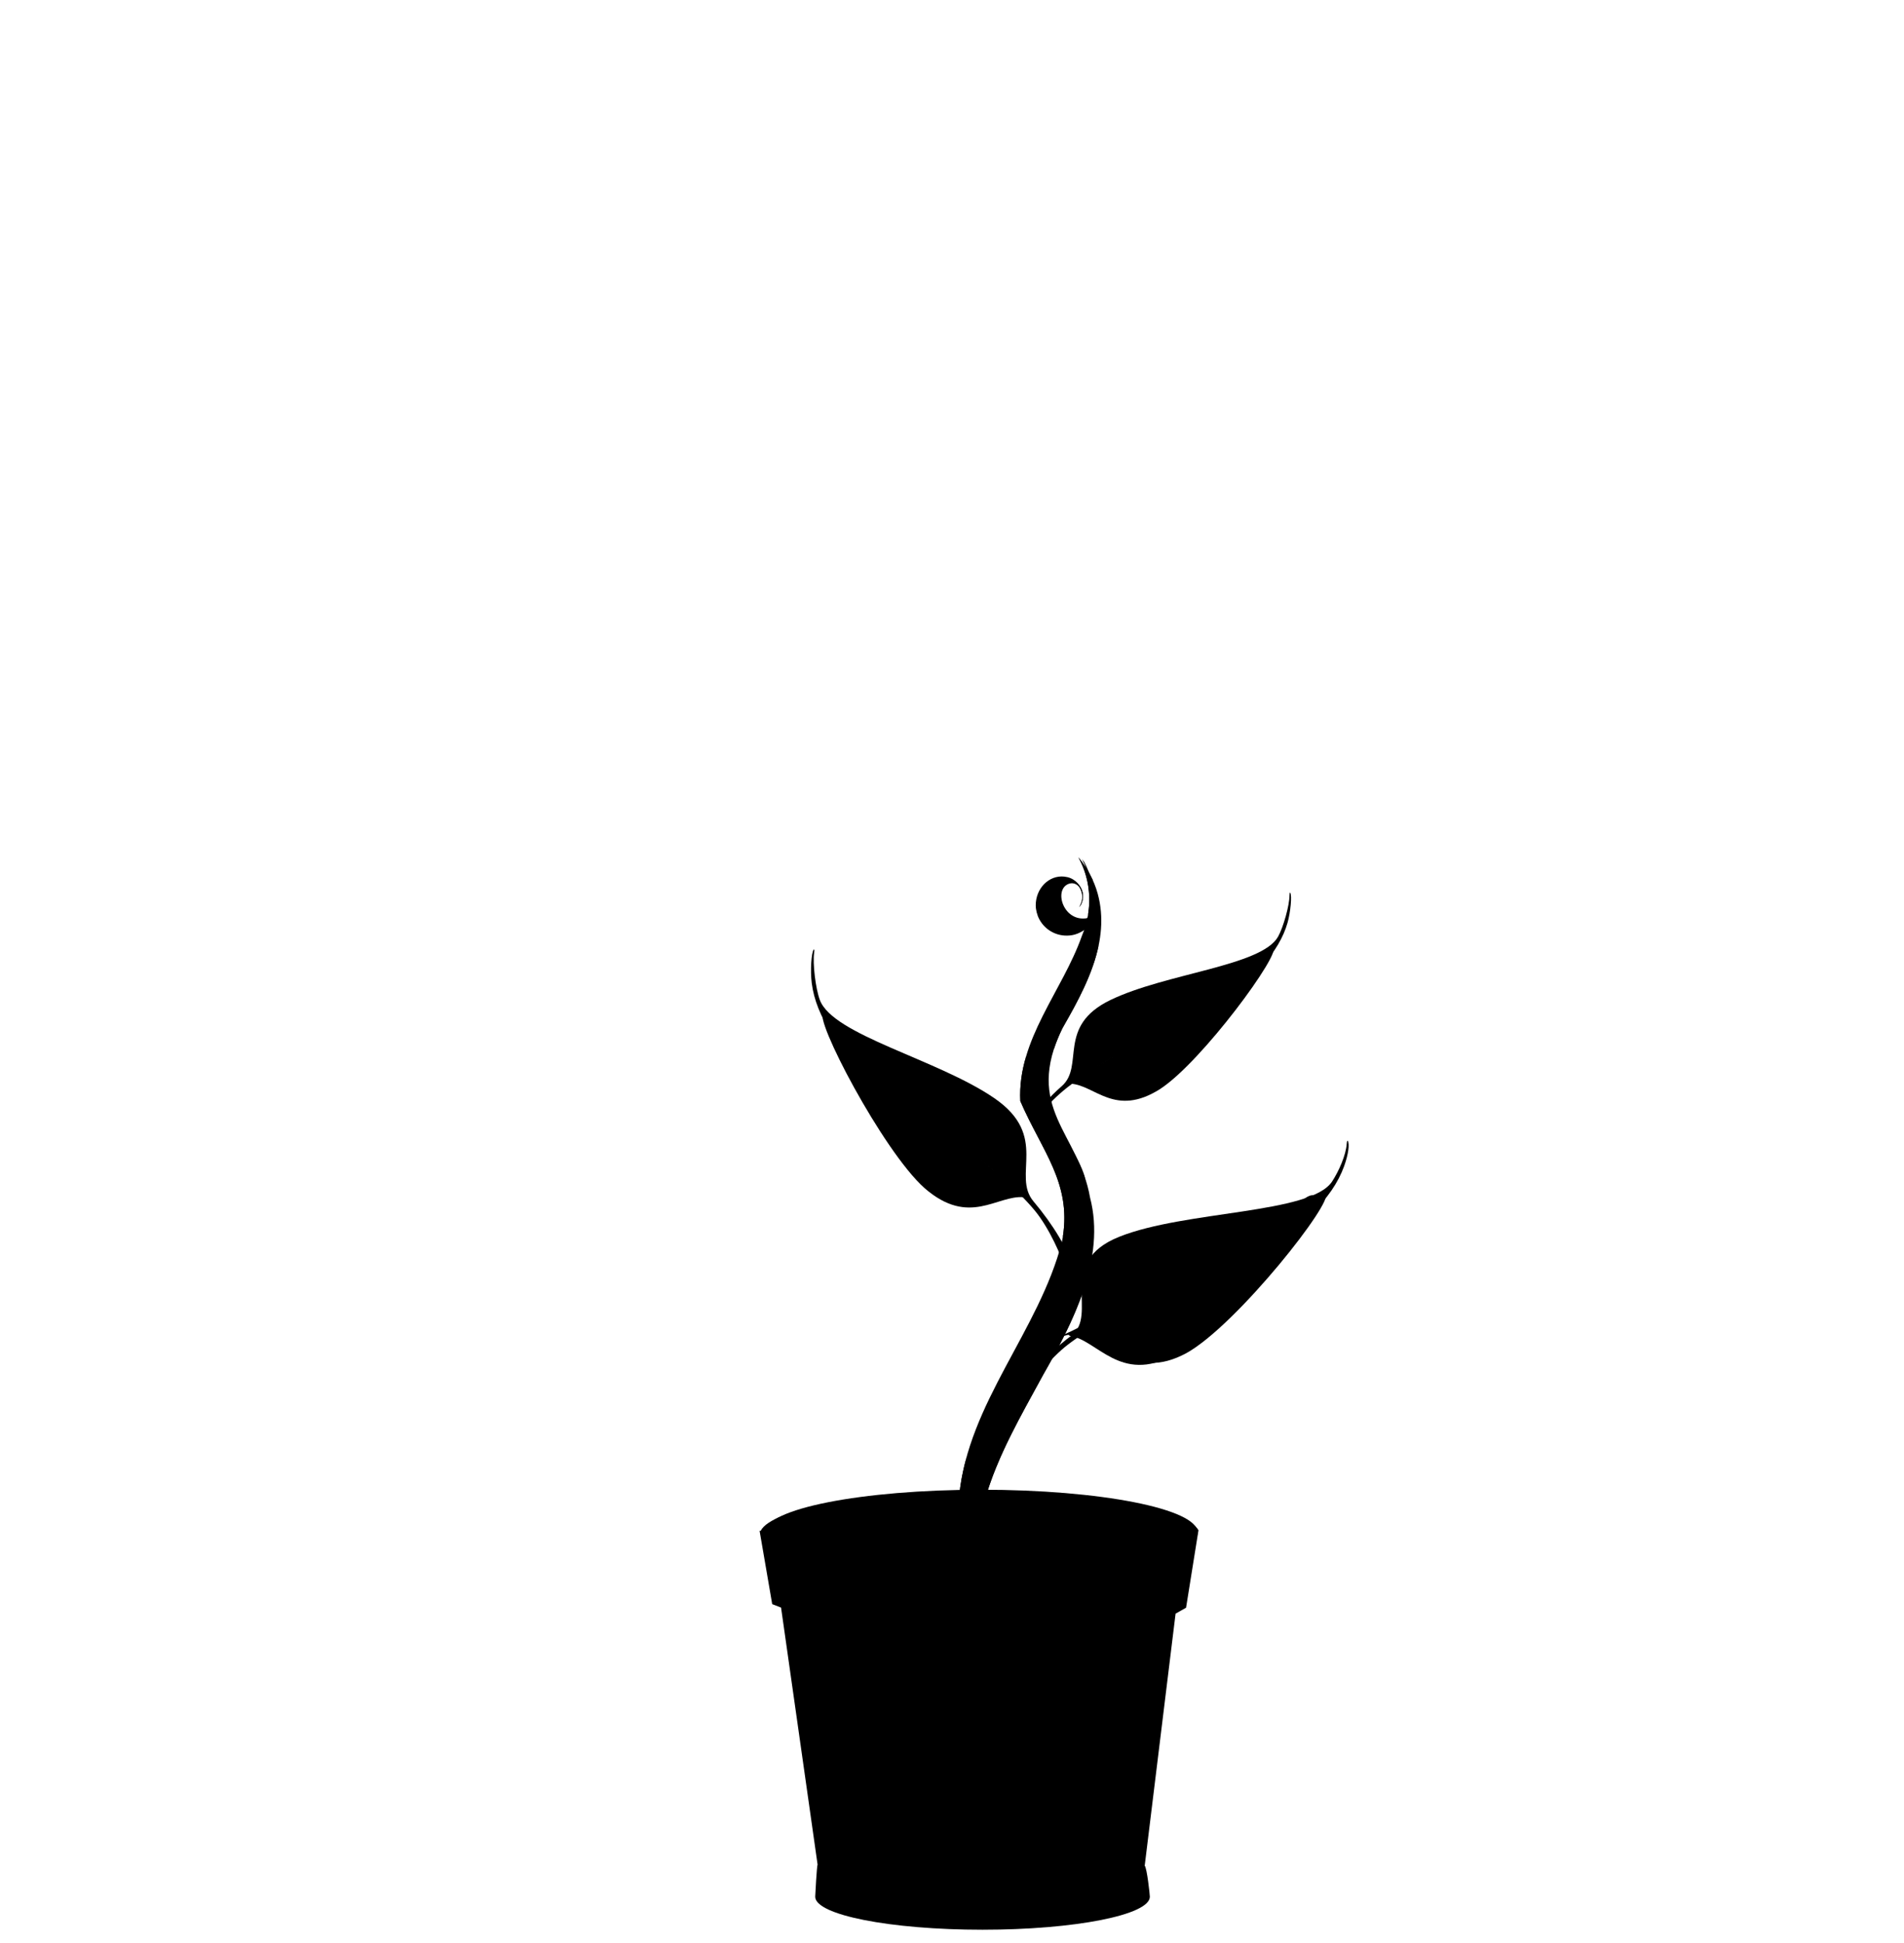 <?xml version="1.0" encoding="UTF-8" standalone="no"?>
<!DOCTYPE svg PUBLIC "-//W3C//DTD SVG 1.1//EN" "http://www.w3.org/Graphics/SVG/1.1/DTD/svg11.dtd">
<svg width="100%" height="100%" viewBox="0 0 99 101" version="1.1" xmlns="http://www.w3.org/2000/svg" xmlns:xlink="http://www.w3.org/1999/xlink" xml:space="preserve" xmlns:serif="http://www.serif.com/" style="fill-rule:evenodd;clip-rule:evenodd;stroke-linejoin:round;stroke-miterlimit:1.414;">
    <g transform="matrix(0.089,0,0,0.089,35.47,49.982)">
        <g transform="matrix(1,0,0,1,0.965,-9.089)">
            <path d="M172.89,318.909C106.185,318.909 51.338,328.924 44.901,341.756L44.267,341.756L51.634,384.588L56.81,386.607L78.144,536.715C77.703,537.459 76.759,554.731 76.759,555.498C76.759,566.153 120.522,574.791 174.508,574.791C228.494,574.791 272.257,566.153 272.257,555.498C272.257,554.166 270.56,538.651 269.258,537.395L287.294,390.151L293.422,386.68L300.682,341.397L300.862,341.756C294.424,328.925 239.594,318.909 172.89,318.909Z" style="fill-rule:nonzero;"/>
            <g transform="matrix(0.416,0,0,0.416,-20.145,29.843)">
                <path d="M770,752.094C770,785.232 633.895,812.094 466,812.094C298.105,812.094 162,785.232 162,752.094C162,718.957 298.105,692.094 466,692.094C633.895,692.094 770,718.957 770,752.094Z" style="fill-rule:nonzero;"/>
            </g>
            <g transform="matrix(0.336,0,0,0.336,18.227,91.149)">
                <path d="M770,752.094C770,785.232 633.895,812.094 466,812.094C298.105,812.094 162,785.232 162,752.094C162,718.957 298.105,692.094 466,692.094C633.895,692.094 770,718.957 770,752.094Z" style="fill-rule:nonzero;"/>
            </g>
            <g transform="matrix(0.508,0,0,0.508,1358.51,225.919)">
                <path d="M-2220.46,-546.44C-2204.98,-518.48 -2204.06,-485.414 -2216.47,-456.014C-2238.9,-392.432 -2290.76,-337.178 -2287.24,-266.141C-2261.99,-207.57 -2226.2,-170.104 -2239.4,-104.179C-2265.89,-1.633 -2347.05,80.276 -2357.55,188.017C-2364.5,215.294 -2347.19,263.629 -2336.39,272.755C-2343.45,191.11 -2298.67,118.173 -2261.34,49.237C-2226.75,-11.343 -2188.69,-85.167 -2207.08,-155.315C-2219.85,-229.238 -2283.8,-257.77 -2238.84,-349.873C-2212.29,-396.236 -2183.17,-449.636 -2198.27,-504.74C-2202.48,-520.057 -2210.32,-534.252 -2220.46,-546.44Z" style="fill-rule:nonzero;"/>
                <path d="M-2220.47,-546.451C-2209.12,-525.945 -2205.61,-502.676 -2209.44,-480.139C-2205.04,-493.367 -2203.22,-507.172 -2204.16,-520.764C-2208.42,-529.99 -2213.97,-538.64 -2220.47,-546.451ZM-2196.94,-446.42C-2205.4,-418.074 -2220.49,-390.962 -2234.84,-365.889C-2242.25,-350.713 -2246.7,-337.256 -2248.91,-325.045C-2246.46,-332.8 -2243.15,-341.062 -2238.84,-349.889C-2221.81,-379.64 -2203.73,-412.282 -2196.94,-446.42ZM-2280.53,-317.732C-2285.42,-301.289 -2288.15,-284.231 -2287.25,-266.139C-2262.62,-209.025 -2228,-171.977 -2238.53,-109.045C-2237.43,-112.736 -2236.37,-116.426 -2235.41,-120.17C-2222.2,-186.094 -2257.99,-223.567 -2283.25,-282.139C-2283.86,-294.438 -2282.8,-306.254 -2280.53,-317.732ZM-2206.78,-77.076C-2217.87,-38.151 -2238.13,-0.416 -2257.34,33.236C-2284.55,83.471 -2315.7,135.837 -2327.88,192.143C-2313.78,141.87 -2285.96,94.682 -2261.34,49.236C-2239.51,10.99 -2216.31,-32.53 -2206.78,-77.076ZM-2348.91,142.58C-2353.03,157.274 -2356.04,172.378 -2357.56,188.018C-2364.51,215.295 -2347.2,263.642 -2336.41,272.768C-2337.04,265.443 -2337.25,258.174 -2337.09,250.986C-2347.46,234.849 -2359.57,195.584 -2353.56,172.018C-2352.59,161.994 -2351.01,152.194 -2348.91,142.58Z" style="fill-rule:nonzero;"/>
                <path d="M-2216.47,-544.451C-2200.99,-516.49 -2200.06,-483.413 -2212.47,-454.014C-2234.9,-390.431 -2286.77,-335.175 -2283.25,-264.139C-2257.99,-205.567 -2222.2,-168.094 -2235.41,-102.17C-2261.89,0.376 -2343.06,82.277 -2353.56,190.018C-2360.51,217.295 -2343.2,265.642 -2332.41,274.768C-2332.41,274.747 -2332.41,274.726 -2332.41,274.705C-2343.18,261.912 -2358.1,217.661 -2351.56,192.018C-2341.06,84.277 -2259.89,2.376 -2233.41,-100.17C-2220.2,-166.094 -2255.99,-203.567 -2281.25,-262.139C-2284.77,-333.175 -2232.9,-388.431 -2210.47,-452.014C-2198.29,-480.878 -2198.98,-513.288 -2213.66,-540.92C-2214.57,-542.109 -2215.51,-543.298 -2216.47,-544.451Z" style="fill-rule:nonzero;"/>
                <path d="M-2227.47,-183.357C-2224.97,-135.883 -2218.71,-85.727 -2237.39,-40.607C-2245.83,-25.68 -2258.63,-8.285 -2265.29,4.353C-2253.12,-22.74 -2228.08,-45.105 -2228.21,-76.747C-2222.54,-112.057 -2226.77,-147.865 -2227.47,-183.357Z" style="fill-rule:nonzero;"/>
                <path d="M-2243.82,-7.116C-2270.57,25.455 -2291.32,63.452 -2301.58,104.451C-2297.81,85.322 -2291.72,66.538 -2281.73,49.879C-2272.24,29.018 -2259.22,9.819 -2243.82,-7.116Z" style="fill-rule:nonzero;"/>
                <path d="M-2300.73,76.863C-2315.97,101.447 -2335.21,126.162 -2335.58,156.461C-2336.66,165.603 -2340.59,195.232 -2338.19,170.013C-2337.39,138.963 -2325.55,108.862 -2306.13,84.78C-2304.38,82.642 -2304.34,77.026 -2300.73,76.863Z" style="fill-rule:nonzero;"/>
                <path d="M-2211.48,-146.967C-2209.13,-174.464 -2219.62,-200.431 -2236.45,-221.342C-2249.14,-247.534 -2259.75,-275.917 -2261.16,-305.122C-2259,-286.173 -2255.28,-267.59 -2248.38,-249.781C-2239.84,-224.906 -2221.13,-204.701 -2213.39,-179.687C-2211,-168.99 -2210.05,-157.868 -2211.48,-146.967Z" style="fill-rule:nonzero;"/>
                <path d="M-2228.87,-379.09C-2264.43,-347.612 -2270.7,-296.29 -2266.94,-251.497C-2272.11,-296.221 -2265.42,-348.432 -2228.87,-379.09Z" style="fill-rule:nonzero;"/>
            </g>
            <g transform="matrix(-0.543,-0.113,-0.113,0.543,-398.192,-7.811)">
                <path d="M-1154.83,255.793C-1157.61,243.593 -1171.55,214.73 -1187.65,196.079C-1207.24,173.393 -1238.65,147.214 -1276.52,122C-1313.21,97.575 -1341.44,77.476 -1358.64,63.522C-1402.57,27.879 -1428.81,-10.548 -1433.97,-46.805C-1435.86,-60.105 -1434.99,-70.613 -1432.38,-73.775C-1431.75,-74.546 -1431.53,-72.984 -1431.89,-70.305C-1433.45,-58.796 -1429.69,-40.859 -1424.87,-28.568C-1409.89,9.595 -1279.86,32.668 -1217.27,74.09C-1156.47,114.331 -1213.44,158.598 -1188.8,186.633C-1168.05,210.244 -1150.36,241.352 -1150.48,254C-1150.51,257.457 -1150.79,257.883 -1151.37,255.352L-1151.37,255.352L-1151.37,255.352L-1154.83,255.793Z" style="fill-rule:nonzero;"/>
                <path d="M-1420.55,-14.44C-1432.42,-10.746 -1357.58,140.043 -1311.32,179.796C-1261.88,221.289 -1228.98,180 -1199.44,182.142C-1198.42,179.579 -1194.14,184.963 -1192.69,182.726C-1213.89,167.857 -1242.13,141.742 -1270.06,118.428C-1327.56,83.091 -1370.9,36.402 -1414.69,-11.533C-1417.51,-13.891 -1419.43,-14.788 -1420.55,-14.44Z" style="fill-rule:nonzero;"/>
            </g>
            <g transform="matrix(0.488,0.14,-0.14,0.488,947.16,426.238)">
                <g transform="matrix(1,0,0,1,0,308.268)">
                    <path d="M-1371.06,-852C-1371.52,-852.106 -1371.43,-850.687 -1370.81,-848.531C-1367.77,-837.951 -1367.54,-811.75 -1370.38,-799.563C-1379.19,-761.719 -1482.78,-723.577 -1535.81,-676.156C-1587.33,-630.088 -1543.05,-595.074 -1562.31,-565.406C-1567.62,-557.235 -1572.48,-548.351 -1576.59,-539.688C-1575.73,-538.915 -1574.71,-538.28 -1573.56,-537.813C-1573.28,-537.699 -1573,-537.59 -1572.72,-537.5C-1569.37,-544.151 -1565.74,-550.65 -1562.09,-556.375C-1546.83,-580.335 -1520.98,-609.196 -1488.91,-638.031C-1457.84,-665.963 -1434.13,-688.682 -1419.91,-704.125C-1383.59,-743.57 -1364.22,-783.195 -1364.34,-817.906C-1364.39,-830.64 -1367.93,-849.235 -1370.81,-851.844C-1370.9,-851.923 -1371,-851.985 -1371.06,-852Z" style="fill-rule:nonzero;"/>
                </g>
                <path d="M-1372.51,-477.446C-1360.87,-475.608 -1414.73,-328.741 -1452.67,-285.121C-1493.36,-239.436 -1525.55,-268.85 -1552.95,-262.796C-1554.26,-265.061 -1554.87,-262.242 -1556.54,-264.141C-1538.69,-280.99 -1513.88,-306.294 -1490.88,-331.984C-1441.8,-373 -1412.1,-422.964 -1377.61,-473.917C-1375.29,-476.514 -1373.6,-477.619 -1372.51,-477.446Z" style="fill-rule:nonzero;"/>
            </g>
            <path d="M237.215,-14.866C235.196,-12.152 231.741,-9.994 228.576,-9.469C222.318,-8.433 216.201,-11.702 213.088,-17.746C212.056,-19.748 211.342,-22.527 211.295,-24.722C211.11,-33.293 217.214,-39.913 224.393,-38.926C226.5,-38.636 228.129,-37.891 229.707,-36.496C232.495,-34.029 233.743,-30.565 233.113,-27.038C232.871,-25.687 232.068,-23.659 231.743,-23.579C231.662,-23.559 231.809,-23.982 232.07,-24.519C232.647,-25.708 233.04,-27.623 232.973,-28.924C232.905,-30.253 232.206,-32.518 231.527,-33.605C229.602,-36.604 226.783,-37.027 224.565,-36.08C215.961,-32.405 221.873,-13.757 235.556,-16.131L236.11,-16.876L236.752,-16.468C237.816,-15.791 237.841,-15.707 237.215,-14.866Z" style="fill-rule:nonzero;"/>
            <path d="M237.787,-12.689C235.201,-9.485 230.832,-6.895 226.861,-6.213C219.012,-4.866 211.435,-8.532 207.678,-15.498C206.433,-17.805 205.603,-21.023 205.593,-23.577C205.555,-33.55 213.339,-41.393 222.295,-40.407C224.923,-40.117 226.944,-39.287 228.885,-37.698C232.317,-34.89 233.799,-30.885 232.931,-26.765C232.599,-25.188 231.549,-22.809 231.141,-22.709C231.039,-22.684 231.232,-23.179 231.57,-23.81C232.319,-25.207 232.853,-27.445 232.8,-28.958C232.745,-30.503 231.921,-33.124 231.097,-34.374C228.757,-37.822 225.241,-38.25 222.446,-37.098C211.603,-32.625 218.575,-11.053 235.741,-14.125L236.45,-15.005L237.244,-14.544C238.56,-13.781 238.589,-13.682 237.787,-12.689Z" style="fill-rule:nonzero;"/>
            <path d="M226.079,185.868L221.509,189.803L215.798,196.53C215.798,196.53 217.321,192.214 217.702,191.707C218.082,191.199 221.002,188.153 221.002,188.153L226.079,185.868Z" style="fill-rule:nonzero;"/>
            <g transform="matrix(0.504,-0.065,0.065,0.504,1038.27,82.501)">
                <path d="M-1618.69,2.156C-1619.74,-11.034 -1630.61,-47.322 -1644.61,-69.298C-1661.63,-96.027 -1690.49,-128.217 -1726.27,-160.386C-1760.93,-191.548 -1787.39,-216.889 -1803.26,-234.118C-1843.78,-278.124 -1865.36,-322.34 -1865.22,-361.064C-1865.17,-375.269 -1861.21,-396.026 -1858,-398.936C-1857.21,-399.646 -1857.22,-397.978 -1858.01,-395.229C-1861.4,-383.426 -1861.65,-354.189 -1858.48,-340.592C-1848.65,-298.373 -1733.09,-255.833 -1673.92,-202.929C-1616.45,-151.534 -1665.86,-112.455 -1644.37,-79.357C-1626.26,-51.482 -1610.04,-15.914 -1612.1,-2.699C-1612.66,0.913 -1615.48,1.001 -1615.7,-1.736L-1615.7,-1.736L-1612.32,-3.084L-1618.69,2.156Z" style="fill-rule:nonzero;"/>
                <path d="M-1856.12,-325.15C-1869.11,-323.099 -1809.02,-159.251 -1766.68,-110.588C-1721.29,-59.62 -1685.38,-92.435 -1654.81,-85.681C-1653.36,-88.207 -1652.67,-85.062 -1650.81,-87.181C-1670.72,-105.978 -1698.4,-134.208 -1724.06,-162.869C-1778.82,-208.627 -1811.95,-264.368 -1850.43,-321.213C-1853.02,-324.11 -1854.9,-325.343 -1856.12,-325.15Z" style="fill-rule:nonzero;"/>
            </g>
            <path d="M211.948,93.619L204.432,97.645L200.485,98.09C200.485,98.09 199.743,95.945 200.355,95.779C202.532,95.191 201.157,96.591 205.615,94.399C210.949,91.776 210.737,92.06 210.737,92.06L211.948,93.619Z" style="fill-rule:nonzero;"/>
            <path d="M163.401,574.357C121.044,573.239 87.144,566.905 79.758,558.729L77.961,556.74L78.302,550.349C78.49,546.834 78.783,541.998 78.953,539.601L79.262,535.244L82.111,537.123C87.819,540.887 97.281,543.723 112.376,546.194C132.294,549.454 147.134,550.444 177.015,550.507L238.1,547.005L221.208,572.023C202.097,574.458 182.65,574.448 163.401,574.357Z" style="fill-rule:nonzero;"/>
            <path d="M183.211,440.158L61.726,419.685L58.354,386.496C67.162,392.011 81.641,395.98 104.668,399.194C135.051,403.433 157.636,404.405 203.042,403.429L287.12,390.889L270.966,434.537C242.015,438.922 212.463,439.606 183.211,440.158L183.211,440.158Z" style="fill-rule:nonzero;"/>
            <path d="M172.001,341.438C171.637,341.624 172.29,341.526 172.001,341.438ZM166.781,346.547C164.802,347.085 163.783,342.829 161.724,342.309C156.781,341.062 150.675,342.006 145.829,342.672C139.213,343.436 132.203,342.689 125.905,345.06C119.42,348.915 111.706,348.62 104.477,349.72C98.305,351.393 87.671,352.563 84.254,354.747C106.219,361.905 129.508,363.556 152.442,364.776C185.16,365.905 218.219,365.04 250.378,358.439C253.373,357.566 263.199,355.797 261.517,354.779C255.083,354.661 248.723,353.087 243.755,348.851C238.185,344.767 233.685,352.72 228.118,351.91C223.045,350.5 221.076,342.145 214.526,345.071C209.237,347.553 203.522,347.296 198.655,344.132C193.906,344.818 188.993,346.31 184.011,345.77C181.232,345.755 177.322,340.746 174.778,341.377C171.565,342.174 169.774,348.492 166.781,346.547ZM172.192,341.66L172.176,341.756L172.192,341.66ZM169.145,342.057L169.161,342.089L169.145,342.057ZM169.32,342.12L169.288,342.152L169.32,342.12ZM157.992,342.39L159.991,342.184L157.992,342.39ZM173.286,342.136L173.223,342.152L173.286,342.136ZM171.303,342.469L171.351,342.501L171.303,342.469ZM169.177,342.581L169.288,342.581L169.177,342.581ZM170.637,342.581L170.605,342.644L170.637,342.581ZM199.814,342.707L199.957,342.707L199.814,342.707ZM170.526,342.771L170.621,342.787L170.526,342.771ZM170.922,342.834C170.342,343.363 171.866,342.933 170.922,342.834ZM105.445,346.674C107.221,349.609 107.317,349.77 105.445,346.674ZM100.526,350.323L100.574,350.339L100.526,350.323ZM99.923,350.545L99.923,350.656L99.923,350.545ZM99.305,350.735L99.305,350.783L99.305,350.735Z" style="fill-rule:nonzero;"/>
            <path d="M144.174,350.982C137.886,348.608 136.38,356.144 143.293,355.582C148.95,359.001 157.238,354.739 149.273,350.497L148.482,350.982" style="fill-rule:nonzero;"/>
            <path d="M173.928,344.469C173.046,346.237 171.063,350.98 175.185,353.788C177.967,355.683 182.648,353.788 184.3,352.022C185.183,346.499 176.99,341.764 173.928,344.469Z" style="fill-rule:nonzero;"/>
            <path d="M218.066,346.115C215.169,349.583 217.655,352.732 220.791,354.475C224.797,356.703 229.864,356.634 226.113,351.999C223.983,349.926 220.719,343.557 218.066,346.115Z" style="fill-rule:nonzero;"/>
            <path d="M206.183,347.751C206.709,346.7 204.777,359.53 197.802,354.975C193.679,351.017 198.929,349.125 201.212,346.507" style="fill-rule:nonzero;"/>
            <path d="M166.432,359.239C159.078,362.668 172.992,365.584 176.715,363.666C181.603,363.889 185.635,362.431 179.49,359.828C177.782,357.017 166.573,356.405 172.561,355.116" style="fill-rule:nonzero;"/>
            <path d="M244.335,354.931C244.36,352.78 243.004,360.071 246.244,356.774C253.839,358.556 246.763,351.149 244.335,354.931Z" style="fill-rule:nonzero;"/>
            <path d="M244.769,350.797C245.294,349.746 243.362,362.576 236.388,358.021C232.264,354.063 237.514,352.171 239.797,349.553" style="fill-rule:nonzero;"/>
        </g>
        <path d="M368.5,136.763C374.537,140.107 316.899,213.629 287.284,230.027C255.747,247.011 242.513,220.871 226.222,218.712C225.958,217.205 223.024,219.648 222.488,218.269C235.683,212.575 253.968,201.561 271.77,192.035C306.993,179.302 335.802,158.807 364.989,137.684C366.785,136.72 367.933,136.449 368.5,136.763Z" style="fill-rule:nonzero;"/>
    </g>
</svg>
